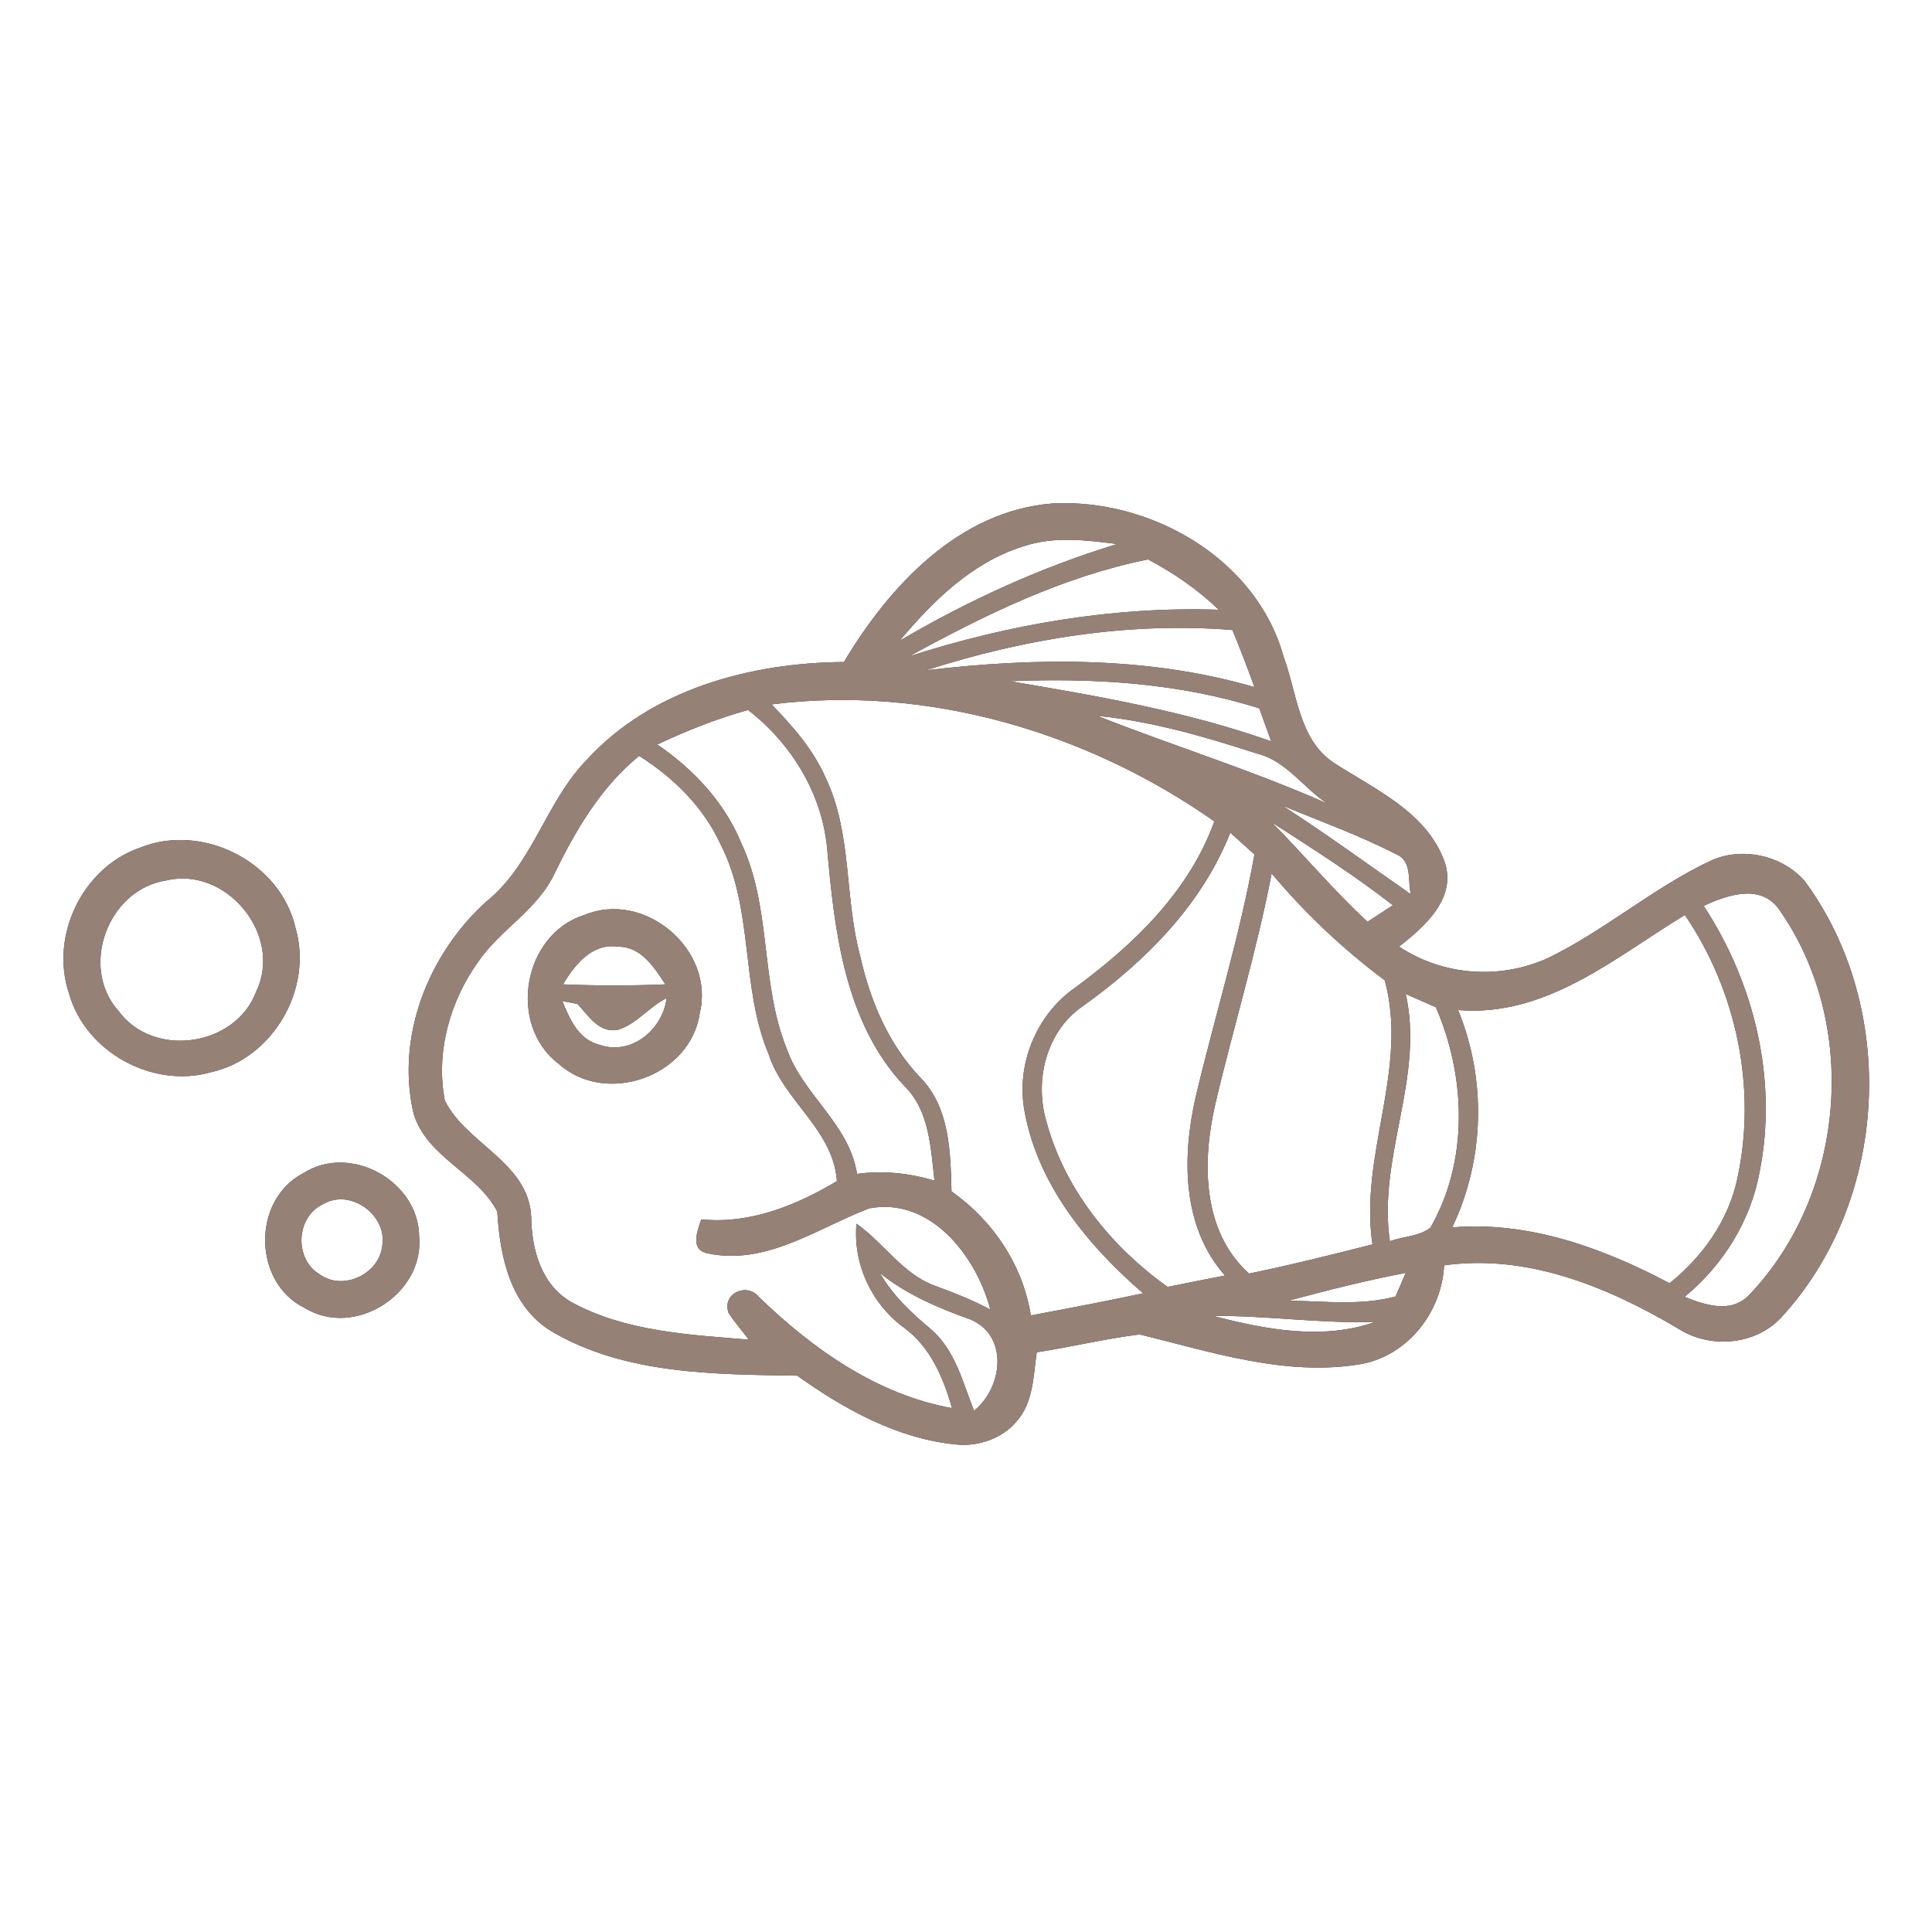 <?xml version="1.0" encoding="UTF-8" ?>
<!DOCTYPE svg PUBLIC "-//W3C//DTD SVG 1.1//EN" "http://www.w3.org/Graphics/SVG/1.1/DTD/svg11.dtd">
<svg width="200pt" height="200pt" viewBox="0 0 200 200" version="1.1" xmlns="http://www.w3.org/2000/svg">
<rect x="0" y="0" width="200" height="200" fill="#333333" stroke="none"/>
<g id="#ffffffff">
<path fill="#ffffff" opacity="1.00" d=" M 0.00 0.00 L 200.00 0.00 L 200.00 200.00 L 0.00 200.00 L 0.00 0.00 M 87.36 68.53 C 77.70 68.60 67.39 71.35 60.70 78.70 C 56.49 83.04 55.15 89.45 50.37 93.31 C 44.39 98.68 40.96 107.24 42.80 115.22 C 44.12 119.80 49.43 121.41 51.48 125.43 C 51.75 130.07 52.81 135.23 57.13 137.84 C 64.74 142.30 73.97 142.27 82.53 142.41 C 87.44 145.91 92.95 148.97 99.06 149.54 C 101.32 149.75 103.74 148.91 105.23 147.15 C 106.98 145.19 106.97 142.44 107.32 139.99 C 110.88 139.44 114.40 138.58 117.98 138.14 C 125.46 139.97 133.17 142.54 140.95 141.20 C 145.77 140.29 149.25 135.81 149.49 130.99 C 158.09 129.78 166.41 133.21 173.67 137.50 C 176.94 139.64 181.64 139.30 184.36 136.42 C 195.53 124.34 196.57 104.41 186.81 91.19 C 184.49 88.55 180.40 87.64 177.18 89.06 C 171.20 91.85 166.17 96.30 160.24 99.18 C 155.27 101.43 149.39 101.02 144.83 97.99 C 147.49 95.91 150.89 92.93 149.51 89.12 C 147.63 84.02 142.27 81.69 138.02 78.93 C 134.42 76.48 134.27 71.70 132.87 67.96 C 130.06 57.80 119.06 51.56 108.92 52.12 C 99.24 52.90 92.06 60.67 87.36 68.53 M 14.50 87.75 C 8.54 89.80 5.14 96.88 7.14 102.83 C 8.85 108.93 15.81 112.72 21.87 110.99 C 28.28 109.55 32.43 102.34 30.59 96.05 C 29.03 89.23 20.97 85.14 14.50 87.75 M 31.43 121.43 C 26.06 124.18 26.14 132.77 31.56 135.41 C 36.69 138.55 43.92 133.98 43.39 128.02 C 43.36 122.29 36.30 118.34 31.43 121.43 Z" />
<path fill="#ffffff" opacity="1.00" d=" M 105.90 56.57 C 109.04 55.49 112.41 55.90 115.64 56.32 C 107.75 58.72 100.24 62.16 93.13 66.33 C 96.59 62.21 100.63 58.21 105.90 56.57 Z" />
<path fill="#ffffff" opacity="1.00" d=" M 94.12 67.94 C 101.93 63.66 110.05 59.68 118.84 57.91 C 121.50 59.32 123.99 61.02 126.16 63.12 C 115.28 62.76 104.45 64.62 94.12 67.94 Z" />
<path fill="#ffffff" opacity="1.00" d=" M 95.85 69.39 C 106.06 66.11 116.85 64.35 127.58 65.22 C 128.39 67.17 129.14 69.14 129.86 71.13 C 118.82 67.92 107.17 68.05 95.85 69.39 Z" />
<path fill="#ffffff" opacity="1.00" d=" M 104.54 70.52 C 113.22 70.16 122.03 70.69 130.36 73.33 C 130.67 74.19 131.28 75.89 131.59 76.74 C 122.83 73.65 113.67 72.05 104.54 70.52 Z" />
<path fill="#ffffff" opacity="1.00" d=" M 79.88 72.92 C 95.96 70.88 112.55 75.78 125.71 85.03 C 123.08 92.31 117.33 97.82 111.23 102.29 C 107.23 105.12 105.15 110.26 106.07 115.08 C 107.45 122.68 112.63 128.95 118.33 133.88 C 114.47 134.71 110.59 135.44 106.71 136.17 C 105.87 130.93 102.80 126.37 98.50 123.33 C 98.39 119.29 98.33 114.73 95.34 111.62 C 92.00 108.15 90.08 103.62 89.05 98.98 C 87.40 92.92 88.23 86.33 85.49 80.56 C 84.22 77.63 82.08 75.20 79.88 72.92 Z" />
<path fill="#ffffff" opacity="1.00" d=" M 68.04 77.07 C 71.08 75.64 74.20 74.39 77.44 73.50 C 81.93 76.97 85.11 82.16 85.63 87.87 C 86.39 96.43 87.45 105.85 93.61 112.41 C 96.23 114.98 96.34 118.81 96.74 122.22 C 94.13 121.44 91.42 121.15 88.72 121.52 C 87.91 116.34 83.12 113.35 81.45 108.59 C 78.68 101.77 79.90 94.01 76.75 87.31 C 75.01 83.06 71.79 79.63 68.04 77.07 Z" />
<path fill="#ffffff" opacity="1.00" d=" M 113.57 74.10 C 119.21 74.66 124.71 76.25 130.09 78.00 C 133.13 78.73 134.89 81.53 137.39 83.18 C 129.61 79.73 121.47 77.22 113.57 74.10 Z" />
<path fill="#ffffff" opacity="1.00" d=" M 57.42 90.39 C 59.63 85.88 62.21 81.47 66.16 78.25 C 69.71 80.49 72.81 83.53 74.58 87.38 C 78.07 94.15 76.64 102.17 79.57 109.13 C 81.14 113.99 86.25 116.92 86.64 122.27 C 82.40 124.80 77.63 126.73 72.59 126.23 C 72.21 127.40 71.39 129.36 73.22 129.74 C 79.29 131.05 84.60 127.15 89.97 125.09 C 96.33 123.88 101.08 130.05 102.52 135.57 C 100.68 134.57 98.73 133.82 96.78 133.10 C 93.43 131.89 91.49 128.65 88.66 126.68 C 88.30 130.82 90.18 134.91 93.50 137.38 C 96.28 139.37 97.65 142.58 98.55 145.77 C 90.77 144.36 84.12 139.64 78.55 134.25 C 77.34 132.74 74.70 133.87 75.42 135.92 C 76.07 136.87 76.80 137.77 77.52 138.68 C 71.32 138.17 64.79 137.85 59.21 134.83 C 56.04 133.04 55.03 129.37 54.99 125.97 C 54.72 120.33 48.30 118.44 46.05 113.94 C 45.08 108.93 46.58 103.62 49.53 99.52 C 51.83 96.18 55.68 94.16 57.42 90.39 M 60.49 94.72 C 54.11 96.72 52.52 106.11 57.84 110.13 C 62.71 114.52 71.47 111.44 72.43 104.92 C 74.06 98.34 66.74 92.11 60.49 94.72 Z" />
<path fill="#ffffff" opacity="1.00" d=" M 132.76 83.40 C 136.74 85.04 140.82 86.51 144.65 88.49 C 146.20 89.20 145.71 91.24 146.05 92.57 C 141.63 89.50 137.29 86.32 132.76 83.40 Z" />
<path fill="#ffffff" opacity="1.00" d=" M 141.57 95.42 C 138.05 92.19 135.01 88.51 131.65 85.13 C 135.91 87.87 140.19 90.59 144.19 93.71 C 143.53 94.14 142.22 94.99 141.57 95.42 Z" />
<path fill="#ffffff" opacity="1.00" d=" M 112.03 104.20 C 118.51 99.58 124.38 93.72 127.36 86.20 C 127.98 86.76 129.23 87.89 129.86 88.45 C 128.34 96.94 125.76 105.19 123.77 113.58 C 122.36 119.78 122.34 127.01 126.81 132.04 C 124.83 132.42 122.85 132.82 120.87 133.22 C 115.03 129.06 110.20 123.09 108.32 116.09 C 107.07 111.84 108.29 106.81 112.03 104.20 Z" />
<path fill="#ffffff" opacity="1.00" d=" M 17.18 91.15 C 23.41 89.63 29.31 96.78 26.54 102.60 C 24.43 108.36 15.85 109.61 12.24 104.62 C 8.20 100.06 11.21 92.07 17.18 91.15 Z" />
<path fill="#ffffff" opacity="1.00" d=" M 131.64 90.42 C 135.10 94.54 139.03 98.26 143.35 101.48 C 145.85 110.68 140.68 119.58 142.08 128.82 C 137.83 129.89 133.59 130.96 129.30 131.84 C 124.46 127.49 124.44 120.38 125.76 114.49 C 127.64 106.45 130.08 98.54 131.64 90.42 Z" />
<path fill="#ffffff" opacity="1.00" d=" M 176.36 93.77 C 178.75 92.69 182.06 91.48 184.04 93.96 C 192.56 105.87 191.13 123.57 181.03 134.10 C 179.16 135.99 176.51 135.10 174.39 134.25 C 178.39 130.95 181.25 126.36 182.17 121.23 C 184.03 111.77 181.62 101.77 176.36 93.77 Z" />
<path fill="#ffffff" opacity="1.00" d=" M 150.94 104.56 C 160.07 105.32 167.15 99.13 174.42 94.72 C 179.78 102.60 181.88 112.67 179.85 122.00 C 178.93 126.34 176.26 130.09 172.83 132.84 C 165.93 129.19 158.27 126.39 150.33 127.06 C 153.69 120.04 153.89 111.75 150.94 104.56 Z" />
<path fill="#ffffff" opacity="1.00" d=" M 58.29 101.90 C 59.50 99.85 61.31 97.59 64.02 98.00 C 66.40 98.01 67.72 100.15 68.88 101.90 C 65.35 102.05 61.82 102.05 58.29 101.90 Z" />
<path fill="#ffffff" opacity="1.00" d=" M 58.21 103.63 C 58.60 103.70 59.39 103.86 59.78 103.93 C 60.94 105.15 62.00 106.99 63.99 106.60 C 65.93 105.99 67.20 104.21 69.01 103.33 C 68.60 106.59 65.33 109.32 62.04 108.15 C 59.88 107.61 58.97 105.48 58.21 103.63 Z" />
<path fill="#ffffff" opacity="1.00" d=" M 145.52 102.90 C 146.30 103.24 147.86 103.93 148.64 104.27 C 151.76 111.47 152.05 120.19 148.06 127.11 C 146.88 128.00 145.24 127.99 143.88 128.49 C 142.59 119.82 147.47 111.58 145.52 102.90 Z" />
<path fill="#ffffff" opacity="1.00" d=" M 33.46 124.65 C 36.28 122.98 40.12 125.81 39.57 128.98 C 39.25 131.89 35.52 133.67 33.11 131.93 C 30.42 130.35 30.62 125.96 33.46 124.65 Z" />
<path fill="#ffffff" opacity="1.00" d=" M 91.09 131.79 C 93.87 134.02 97.10 135.39 100.43 136.58 C 104.45 138.24 103.81 143.65 100.83 146.04 C 99.67 143.10 98.88 139.77 96.38 137.61 C 94.36 135.92 92.41 134.10 91.09 131.79 Z" />
<path fill="#ffffff" opacity="1.00" d=" M 133.42 134.64 C 137.43 133.56 141.45 132.54 145.52 131.77 C 145.26 132.38 144.73 133.60 144.47 134.21 C 140.88 135.18 137.09 134.70 133.42 134.64 Z" />
<path fill="#ffffff" opacity="1.00" d=" M 125.58 136.22 C 131.18 136.18 136.75 137.03 142.37 136.84 C 136.93 138.77 130.99 137.63 125.58 136.22 Z" />
</g>
<g id="#000000ff">
<path fill="#968176" opacity="1.00" d=" M 87.36 68.53 C 92.06 60.67 99.24 52.90 108.92 52.12 C 119.06 51.56 130.06 57.80 132.87 67.96 C 134.27 71.70 134.42 76.48 138.02 78.93 C 142.27 81.69 147.63 84.02 149.51 89.12 C 150.89 92.93 147.49 95.91 144.83 97.99 C 149.39 101.02 155.27 101.43 160.24 99.18 C 166.17 96.30 171.20 91.85 177.18 89.06 C 180.40 87.64 184.49 88.55 186.81 91.19 C 196.57 104.41 195.53 124.34 184.36 136.42 C 181.64 139.30 176.94 139.64 173.67 137.50 C 166.41 133.21 158.09 129.78 149.49 130.99 C 149.25 135.81 145.77 140.29 140.95 141.20 C 133.17 142.54 125.46 139.97 117.98 138.14 C 114.40 138.58 110.88 139.44 107.32 139.99 C 106.97 142.44 106.98 145.19 105.23 147.15 C 103.74 148.91 101.32 149.75 99.06 149.54 C 92.95 148.97 87.44 145.91 82.53 142.41 C 73.97 142.27 64.74 142.30 57.13 137.84 C 52.81 135.23 51.75 130.07 51.48 125.43 C 49.43 121.41 44.12 119.80 42.80 115.22 C 40.96 107.24 44.39 98.68 50.37 93.31 C 55.15 89.45 56.49 83.04 60.70 78.70 C 67.39 71.35 77.70 68.60 87.36 68.53 M 105.90 56.57 C 100.63 58.21 96.59 62.21 93.13 66.33 C 100.24 62.16 107.75 58.72 115.64 56.32 C 112.41 55.90 109.04 55.49 105.90 56.57 M 94.12 67.94 C 104.45 64.62 115.28 62.76 126.16 63.12 C 123.99 61.02 121.50 59.32 118.84 57.91 C 110.05 59.68 101.93 63.66 94.12 67.94 M 95.85 69.39 C 107.17 68.05 118.82 67.92 129.86 71.13 C 129.14 69.14 128.39 67.17 127.58 65.22 C 116.85 64.35 106.06 66.11 95.85 69.39 M 104.54 70.52 C 113.67 72.05 122.83 73.65 131.59 76.74 C 131.28 75.89 130.67 74.19 130.36 73.33 C 122.03 70.69 113.22 70.16 104.54 70.52 M 79.88 72.92 C 82.08 75.20 84.22 77.63 85.49 80.56 C 88.23 86.33 87.40 92.92 89.05 98.98 C 90.08 103.62 92.00 108.15 95.34 111.62 C 98.33 114.73 98.39 119.29 98.50 123.33 C 102.80 126.37 105.87 130.93 106.71 136.17 C 110.59 135.44 114.47 134.71 118.33 133.88 C 112.63 128.95 107.45 122.68 106.07 115.08 C 105.15 110.26 107.23 105.12 111.23 102.29 C 117.33 97.82 123.08 92.31 125.71 85.03 C 112.55 75.78 95.96 70.88 79.88 72.92 M 68.04 77.07 C 71.79 79.63 75.01 83.06 76.75 87.31 C 79.90 94.01 78.68 101.77 81.45 108.59 C 83.12 113.35 87.91 116.34 88.72 121.52 C 91.42 121.15 94.13 121.44 96.74 122.22 C 96.34 118.81 96.23 114.98 93.61 112.41 C 87.45 105.85 86.39 96.43 85.63 87.87 C 85.11 82.16 81.93 76.97 77.44 73.50 C 74.20 74.39 71.08 75.64 68.04 77.07 M 113.57 74.10 C 121.47 77.22 129.61 79.73 137.39 83.18 C 134.89 81.53 133.13 78.73 130.09 78.00 C 124.71 76.25 119.21 74.66 113.57 74.10 M 57.42 90.39 C 55.68 94.16 51.83 96.18 49.53 99.52 C 46.58 103.62 45.08 108.93 46.05 113.94 C 48.30 118.44 54.72 120.33 54.99 125.97 C 55.03 129.37 56.04 133.04 59.21 134.83 C 64.79 137.85 71.32 138.17 77.52 138.68 C 76.80 137.77 76.07 136.87 75.42 135.92 C 74.70 133.87 77.34 132.74 78.55 134.25 C 84.12 139.64 90.77 144.36 98.55 145.77 C 97.65 142.58 96.28 139.37 93.50 137.38 C 90.18 134.91 88.30 130.82 88.66 126.68 C 91.49 128.65 93.43 131.89 96.78 133.10 C 98.73 133.82 100.68 134.57 102.52 135.57 C 101.08 130.05 96.33 123.88 89.97 125.09 C 84.60 127.15 79.29 131.05 73.22 129.74 C 71.39 129.36 72.21 127.40 72.59 126.23 C 77.63 126.73 82.40 124.80 86.64 122.27 C 86.25 116.92 81.14 113.99 79.57 109.13 C 76.64 102.17 78.07 94.15 74.58 87.38 C 72.81 83.53 69.71 80.49 66.16 78.25 C 62.21 81.47 59.63 85.88 57.42 90.39 M 132.76 83.40 C 137.29 86.32 141.63 89.50 146.05 92.57 C 145.71 91.24 146.20 89.20 144.65 88.49 C 140.82 86.51 136.74 85.04 132.76 83.40 M 141.57 95.42 C 142.22 94.99 143.53 94.14 144.19 93.71 C 140.19 90.59 135.91 87.87 131.65 85.13 C 135.01 88.51 138.05 92.19 141.57 95.42 M 112.03 104.20 C 108.29 106.81 107.07 111.84 108.32 116.09 C 110.20 123.09 115.03 129.06 120.87 133.22 C 122.85 132.82 124.83 132.42 126.81 132.04 C 122.34 127.01 122.36 119.78 123.77 113.58 C 125.76 105.19 128.34 96.94 129.86 88.45 C 129.23 87.89 127.98 86.76 127.36 86.20 C 124.38 93.72 118.51 99.58 112.03 104.20 M 131.64 90.42 C 130.08 98.54 127.64 106.45 125.76 114.49 C 124.44 120.38 124.46 127.49 129.30 131.84 C 133.59 130.96 137.83 129.89 142.08 128.82 C 140.68 119.58 145.85 110.68 143.35 101.48 C 139.03 98.26 135.10 94.54 131.64 90.42 M 176.36 93.77 C 181.62 101.77 184.03 111.77 182.17 121.23 C 181.25 126.36 178.39 130.95 174.39 134.25 C 176.51 135.10 179.16 135.99 181.03 134.10 C 191.13 123.57 192.56 105.87 184.04 93.96 C 182.06 91.48 178.75 92.69 176.36 93.77 M 150.94 104.56 C 153.89 111.75 153.69 120.04 150.33 127.06 C 158.27 126.39 165.93 129.19 172.83 132.84 C 176.26 130.09 178.93 126.34 179.85 122.00 C 181.88 112.67 179.78 102.60 174.42 94.72 C 167.15 99.13 160.07 105.32 150.94 104.56 M 145.52 102.90 C 147.47 111.58 142.59 119.82 143.88 128.49 C 145.24 127.99 146.88 128.00 148.06 127.11 C 152.05 120.19 151.76 111.47 148.64 104.27 C 147.86 103.93 146.30 103.24 145.52 102.90 M 91.09 131.79 C 92.41 134.10 94.36 135.92 96.38 137.61 C 98.88 139.77 99.67 143.10 100.83 146.04 C 103.81 143.65 104.45 138.24 100.43 136.58 C 97.10 135.39 93.87 134.02 91.09 131.79 M 133.42 134.64 C 137.09 134.70 140.88 135.18 144.47 134.21 C 144.73 133.60 145.26 132.38 145.52 131.77 C 141.45 132.54 137.43 133.56 133.42 134.64 M 125.58 136.22 C 130.99 137.63 136.93 138.77 142.37 136.84 C 136.75 137.03 131.18 136.18 125.58 136.22 Z" />
<path fill="#968176" opacity="1.00" d=" M 14.50 87.75 C 20.97 85.14 29.03 89.23 30.59 96.05 C 32.43 102.34 28.28 109.55 21.87 110.99 C 15.81 112.72 8.85 108.93 7.14 102.83 C 5.14 96.88 8.54 89.80 14.50 87.75 M 17.18 91.15 C 11.21 92.07 8.20 100.06 12.24 104.62 C 15.85 109.61 24.43 108.36 26.54 102.60 C 29.31 96.78 23.41 89.63 17.18 91.15 Z" />
<path fill="#968176" opacity="1.00" d=" M 60.49 94.72 C 66.74 92.11 74.06 98.34 72.43 104.92 C 71.47 111.44 62.71 114.52 57.84 110.13 C 52.52 106.11 54.11 96.72 60.49 94.72 M 58.29 101.90 C 61.82 102.05 65.35 102.05 68.88 101.90 C 67.72 100.15 66.40 98.01 64.02 98.00 C 61.31 97.59 59.50 99.85 58.29 101.90 M 58.21 103.63 C 58.97 105.48 59.88 107.61 62.04 108.15 C 65.33 109.32 68.60 106.59 69.01 103.33 C 67.20 104.21 65.93 105.99 63.99 106.60 C 62.00 106.99 60.94 105.15 59.78 103.93 C 59.39 103.86 58.60 103.70 58.21 103.63 Z" />
<path fill="#968176" opacity="1.00" d=" M 31.43 121.43 C 36.30 118.34 43.36 122.29 43.39 128.02 C 43.92 133.98 36.69 138.55 31.56 135.41 C 26.14 132.77 26.06 124.18 31.43 121.43 M 33.46 124.65 C 30.62 125.96 30.42 130.35 33.11 131.93 C 35.52 133.67 39.25 131.89 39.57 128.98 C 40.12 125.81 36.28 122.98 33.46 124.65 Z" />
</g>
</svg>
